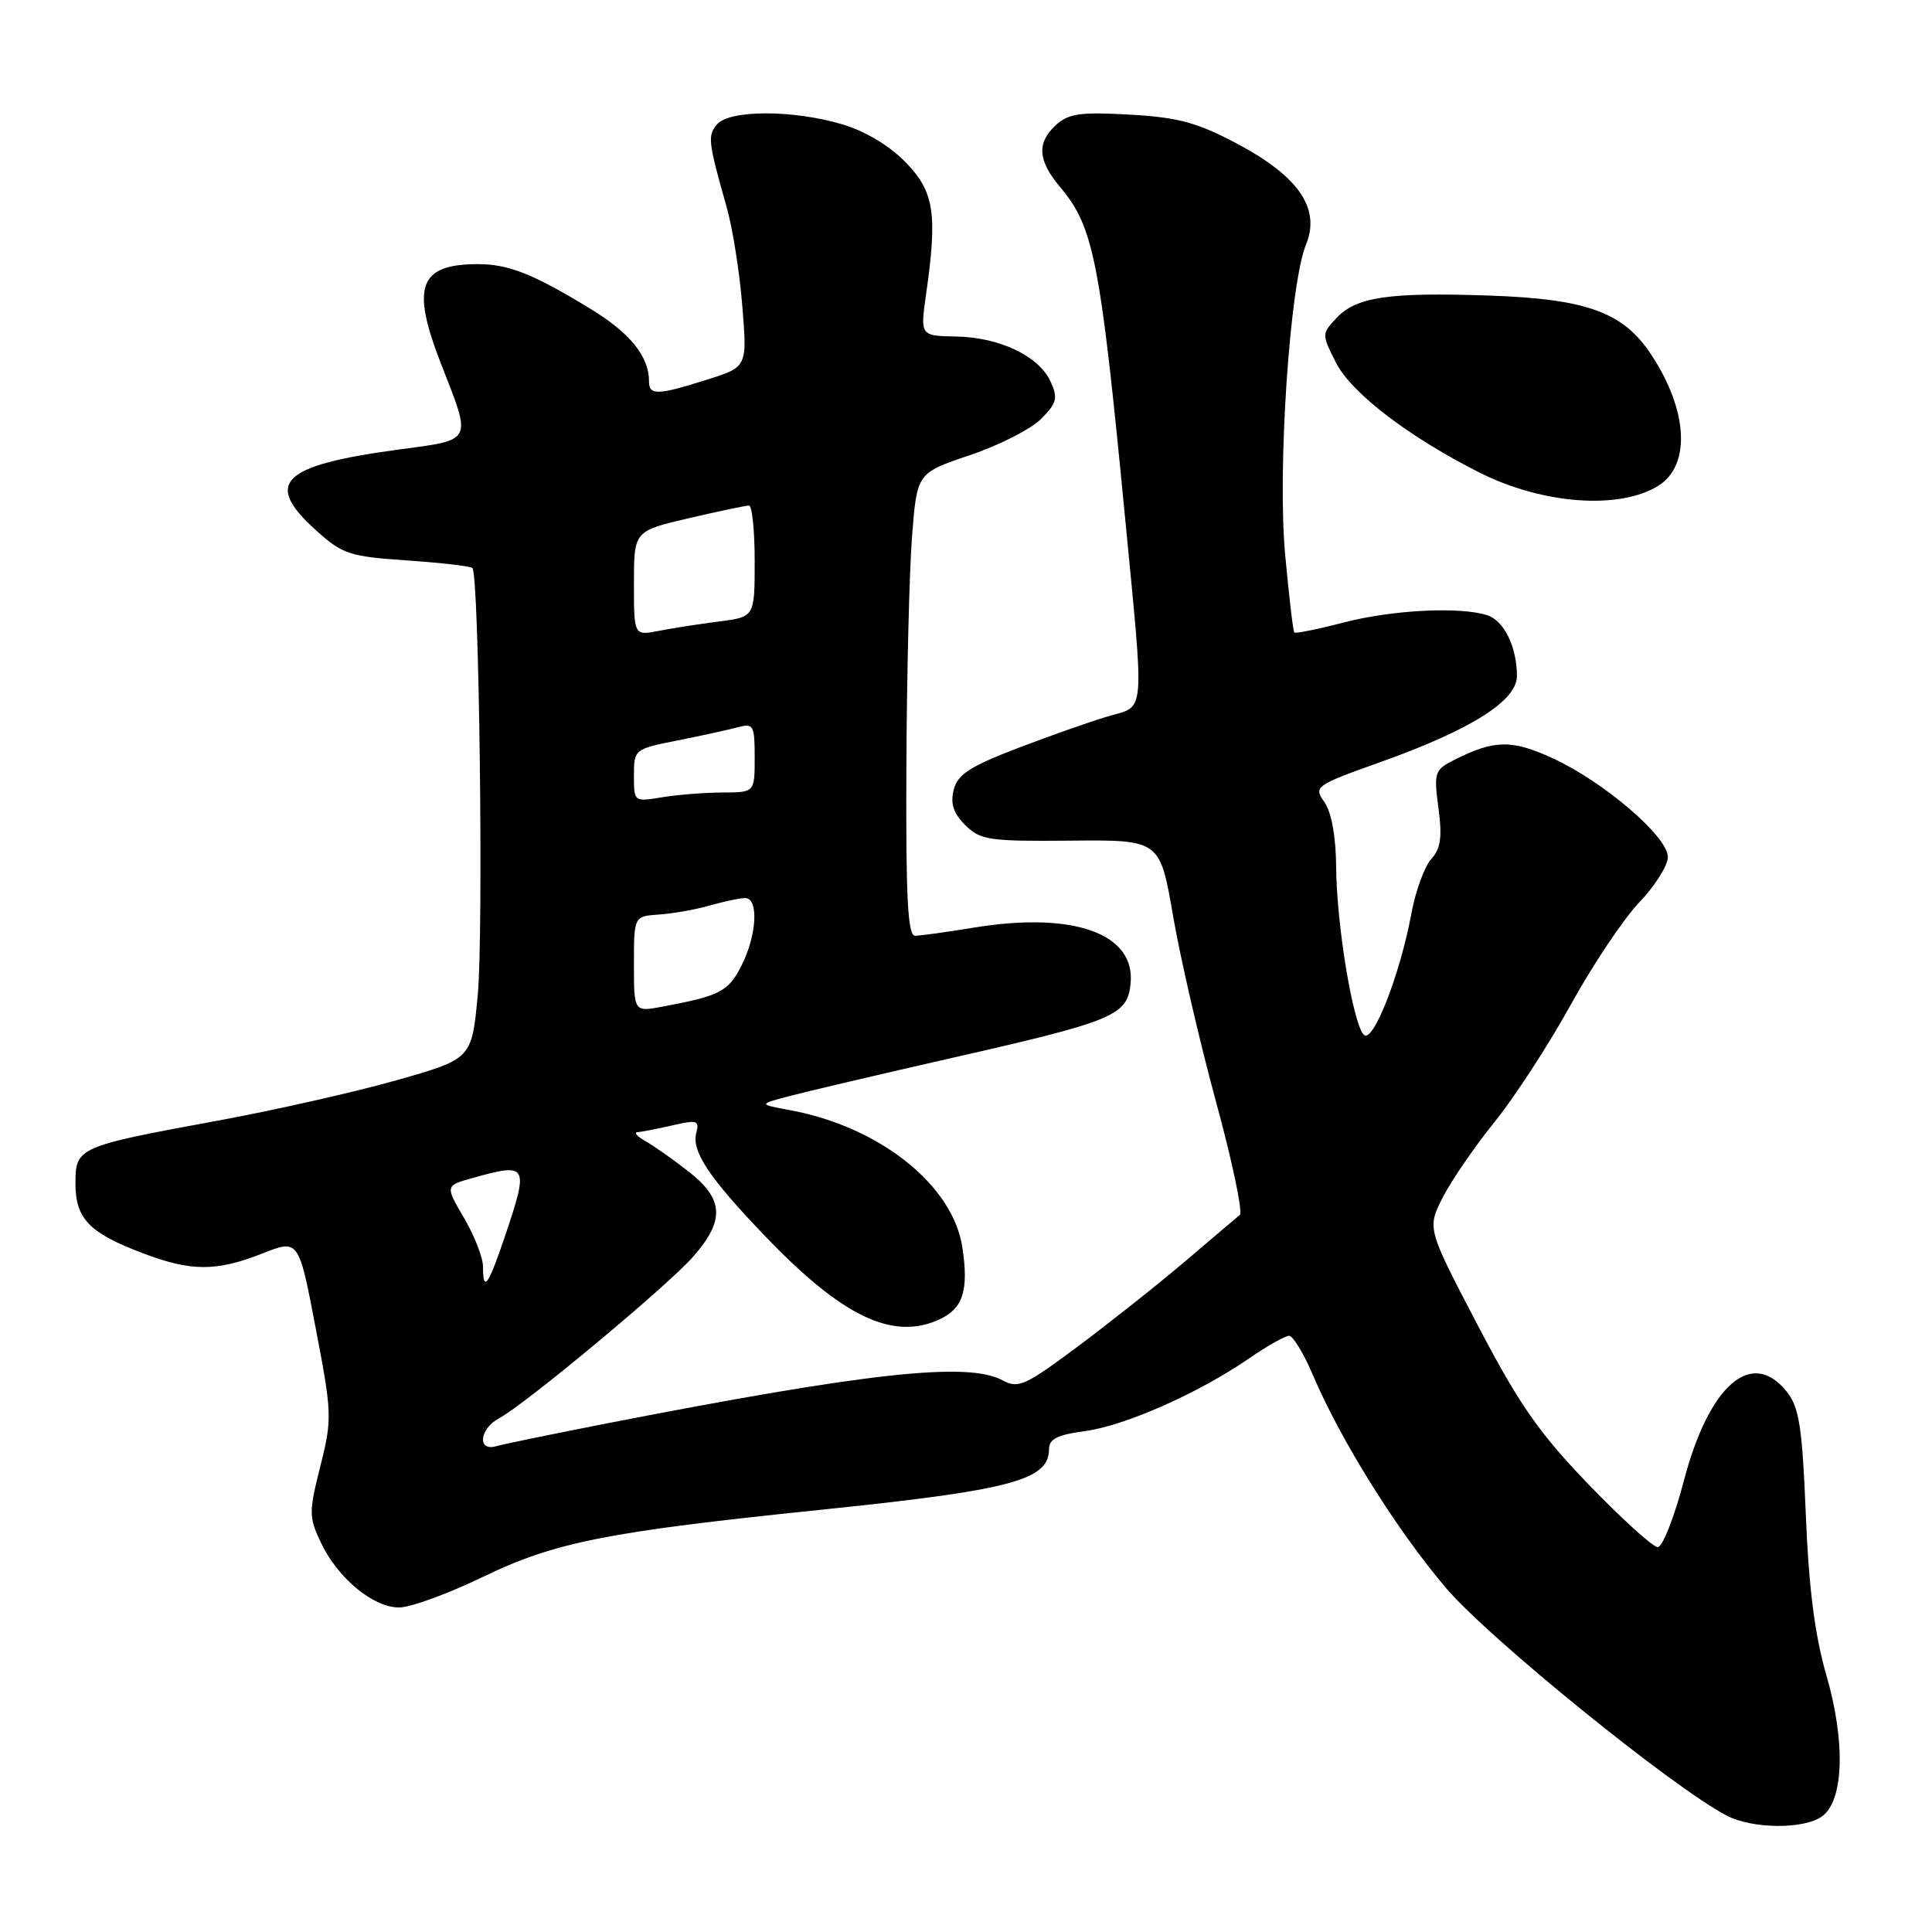 <?xml version="1.0" encoding="UTF-8" standalone="no"?>
<!DOCTYPE svg PUBLIC "-//W3C//DTD SVG 1.1//EN" "http://www.w3.org/Graphics/SVG/1.1/DTD/svg11.dtd" >
<svg xmlns="http://www.w3.org/2000/svg" xmlns:xlink="http://www.w3.org/1999/xlink" version="1.1" viewBox="0 0 256 256">
 <g >
 <path fill="currentColor"
d=" M 241.44 240.67 C 244.32 238.56 244.56 230.81 242.01 222.00 C 240.47 216.68 239.68 210.49 239.28 200.70 C 238.81 189.14 238.41 186.51 236.79 184.45 C 232.15 178.56 226.46 183.46 223.11 196.25 C 221.85 201.06 220.29 205.00 219.66 205.00 C 219.02 205.00 214.90 201.26 210.50 196.70 C 203.91 189.85 201.32 186.14 195.79 175.57 C 189.09 162.75 189.09 162.75 191.18 158.65 C 192.33 156.40 195.42 151.90 198.05 148.65 C 200.68 145.40 205.22 138.41 208.14 133.12 C 211.06 127.83 215.15 121.72 217.23 119.55 C 219.30 117.38 221.00 114.68 221.00 113.55 C 221.00 110.87 212.58 103.64 205.80 100.50 C 200.36 97.98 198.02 98.01 192.72 100.68 C 190.08 102.01 189.98 102.33 190.60 107.07 C 191.12 110.94 190.90 112.45 189.64 113.84 C 188.75 114.83 187.56 118.08 187.01 121.07 C 185.52 129.14 181.92 138.32 180.72 137.12 C 179.28 135.68 177.11 122.59 177.05 114.97 C 177.02 110.87 176.44 107.65 175.50 106.30 C 174.04 104.21 174.21 104.09 183.05 100.93 C 194.94 96.68 201.00 92.84 201.00 89.59 C 201.00 85.71 199.30 82.23 197.04 81.51 C 193.40 80.36 184.52 80.81 178.06 82.48 C 174.61 83.38 171.65 83.97 171.50 83.81 C 171.34 83.64 170.80 79.00 170.29 73.50 C 169.25 62.22 170.90 37.63 173.06 32.38 C 175.00 27.65 172.10 23.39 163.98 19.07 C 158.65 16.24 156.17 15.56 149.74 15.19 C 143.24 14.82 141.62 15.04 139.97 16.52 C 137.34 18.90 137.49 21.24 140.47 24.78 C 144.91 30.06 145.77 34.41 149.02 68.00 C 151.67 95.50 151.85 93.43 146.75 94.94 C 144.41 95.63 139.01 97.54 134.75 99.17 C 128.48 101.58 126.88 102.63 126.37 104.66 C 125.91 106.49 126.33 107.77 127.91 109.34 C 129.90 111.32 131.04 111.49 141.89 111.39 C 153.70 111.28 153.70 111.28 155.44 121.39 C 156.40 126.95 158.95 137.99 161.11 145.92 C 163.28 153.86 164.70 160.64 164.28 160.99 C 163.85 161.34 160.57 164.12 157.00 167.16 C 153.43 170.20 147.04 175.26 142.82 178.41 C 135.82 183.63 134.93 184.03 132.82 182.89 C 128.22 180.42 115.08 181.85 80.50 188.59 C 73.35 189.99 66.71 191.35 65.75 191.63 C 63.21 192.36 63.52 189.33 66.13 187.93 C 69.62 186.06 88.46 170.38 91.85 166.51 C 96.07 161.71 95.92 158.89 91.25 155.24 C 89.19 153.63 86.60 151.81 85.50 151.19 C 84.40 150.57 83.95 150.04 84.50 150.01 C 85.05 149.98 87.13 149.57 89.12 149.11 C 92.37 148.36 92.69 148.46 92.26 150.13 C 91.62 152.55 93.95 156.04 101.33 163.74 C 111.58 174.45 118.26 177.66 124.43 174.85 C 127.61 173.40 128.38 171.02 127.52 165.30 C 126.28 157.03 116.56 149.29 104.66 147.10 C 100.50 146.33 100.50 146.33 104.50 145.26 C 106.70 144.68 116.48 142.38 126.23 140.16 C 147.67 135.29 149.40 134.56 149.81 130.30 C 150.45 123.68 142.21 120.75 129.00 122.92 C 125.42 123.51 121.94 123.99 121.25 123.99 C 120.28 124.00 120.02 118.94 120.10 101.75 C 120.15 89.51 120.49 75.71 120.85 71.09 C 121.50 62.68 121.50 62.68 128.49 60.32 C 132.34 59.03 136.58 56.87 137.93 55.53 C 140.03 53.42 140.21 52.75 139.22 50.59 C 137.68 47.19 132.48 44.70 126.72 44.59 C 121.93 44.50 121.93 44.50 122.71 39.00 C 124.24 28.30 123.79 25.41 120.00 21.50 C 117.86 19.30 114.67 17.39 111.60 16.47 C 105.05 14.53 96.63 14.54 95.00 16.49 C 93.74 18.02 93.82 18.72 96.30 27.50 C 97.08 30.25 98.01 36.13 98.36 40.56 C 99.02 48.63 99.02 48.63 93.67 50.31 C 87.13 52.38 86.00 52.41 86.00 50.55 C 86.00 47.22 83.50 44.12 78.22 40.91 C 70.63 36.28 67.39 35.00 63.32 35.00 C 55.52 35.00 54.43 37.96 58.45 48.24 C 62.54 58.70 62.78 58.23 52.74 59.58 C 37.27 61.67 34.91 63.98 41.83 70.23 C 45.38 73.44 46.27 73.73 53.91 74.26 C 58.44 74.57 62.35 75.02 62.60 75.27 C 63.49 76.16 64.08 123.75 63.30 131.91 C 62.50 140.31 62.50 140.31 52.54 143.14 C 47.06 144.69 36.39 147.11 28.81 148.50 C 10.28 151.91 10.00 152.03 10.00 156.82 C 10.00 161.48 11.81 163.36 18.90 166.05 C 25.32 168.49 28.65 168.50 34.75 166.10 C 39.58 164.19 39.58 164.19 41.83 175.98 C 44.00 187.31 44.02 188.01 42.45 194.28 C 40.91 200.37 40.92 201.03 42.52 204.41 C 44.75 209.11 49.44 213.00 52.88 213.00 C 54.38 213.00 59.35 211.19 63.92 208.98 C 73.54 204.33 80.25 202.99 109.00 200.03 C 134.05 197.44 139.00 196.12 139.00 192.01 C 139.00 190.68 140.13 190.11 143.75 189.63 C 149.06 188.92 158.78 184.62 165.46 180.03 C 167.88 178.36 170.29 177.00 170.81 177.00 C 171.33 177.00 172.76 179.36 173.99 182.25 C 177.66 190.88 185.11 202.79 191.63 210.45 C 197.30 217.11 221.66 236.86 228.80 240.58 C 232.22 242.36 239.06 242.41 241.44 240.67 Z  M 219.73 64.37 C 224.09 61.65 223.67 54.31 218.74 46.91 C 215.04 41.34 210.20 39.60 197.23 39.16 C 183.94 38.71 179.68 39.35 177.05 42.18 C 175.12 44.25 175.12 44.31 177.05 48.10 C 179.09 52.10 186.75 57.95 196.11 62.65 C 204.42 66.82 214.60 67.57 219.73 64.37 Z  M 64.00 167.84 C 64.00 166.65 62.87 163.75 61.49 161.39 C 58.97 157.10 58.97 157.10 62.74 156.06 C 69.95 154.05 70.10 154.34 66.91 163.81 C 64.69 170.38 64.00 171.34 64.00 167.84 Z  M 84.00 127.75 C 84.00 121.41 84.00 121.41 87.32 121.18 C 89.15 121.06 92.19 120.52 94.07 119.98 C 95.95 119.44 98.05 119.00 98.74 119.00 C 100.56 119.00 100.29 123.92 98.25 127.95 C 96.51 131.39 95.40 131.96 87.75 133.39 C 84.00 134.09 84.00 134.09 84.00 127.75 Z  M 84.00 102.76 C 84.00 99.30 84.06 99.25 89.75 98.12 C 92.91 97.49 96.51 96.70 97.75 96.37 C 99.85 95.81 100.00 96.08 100.00 100.38 C 100.00 105.00 100.00 105.00 95.75 105.01 C 93.41 105.02 89.81 105.30 87.75 105.64 C 84.01 106.26 84.00 106.25 84.00 102.76 Z  M 84.00 77.30 C 84.00 70.37 84.00 70.37 91.25 68.67 C 95.24 67.74 98.84 66.98 99.25 66.99 C 99.66 66.99 100.00 70.32 100.00 74.37 C 100.00 81.75 100.00 81.75 95.25 82.35 C 92.64 82.69 89.04 83.25 87.25 83.60 C 84.00 84.23 84.00 84.23 84.00 77.30 Z "/>
</g>
</svg>